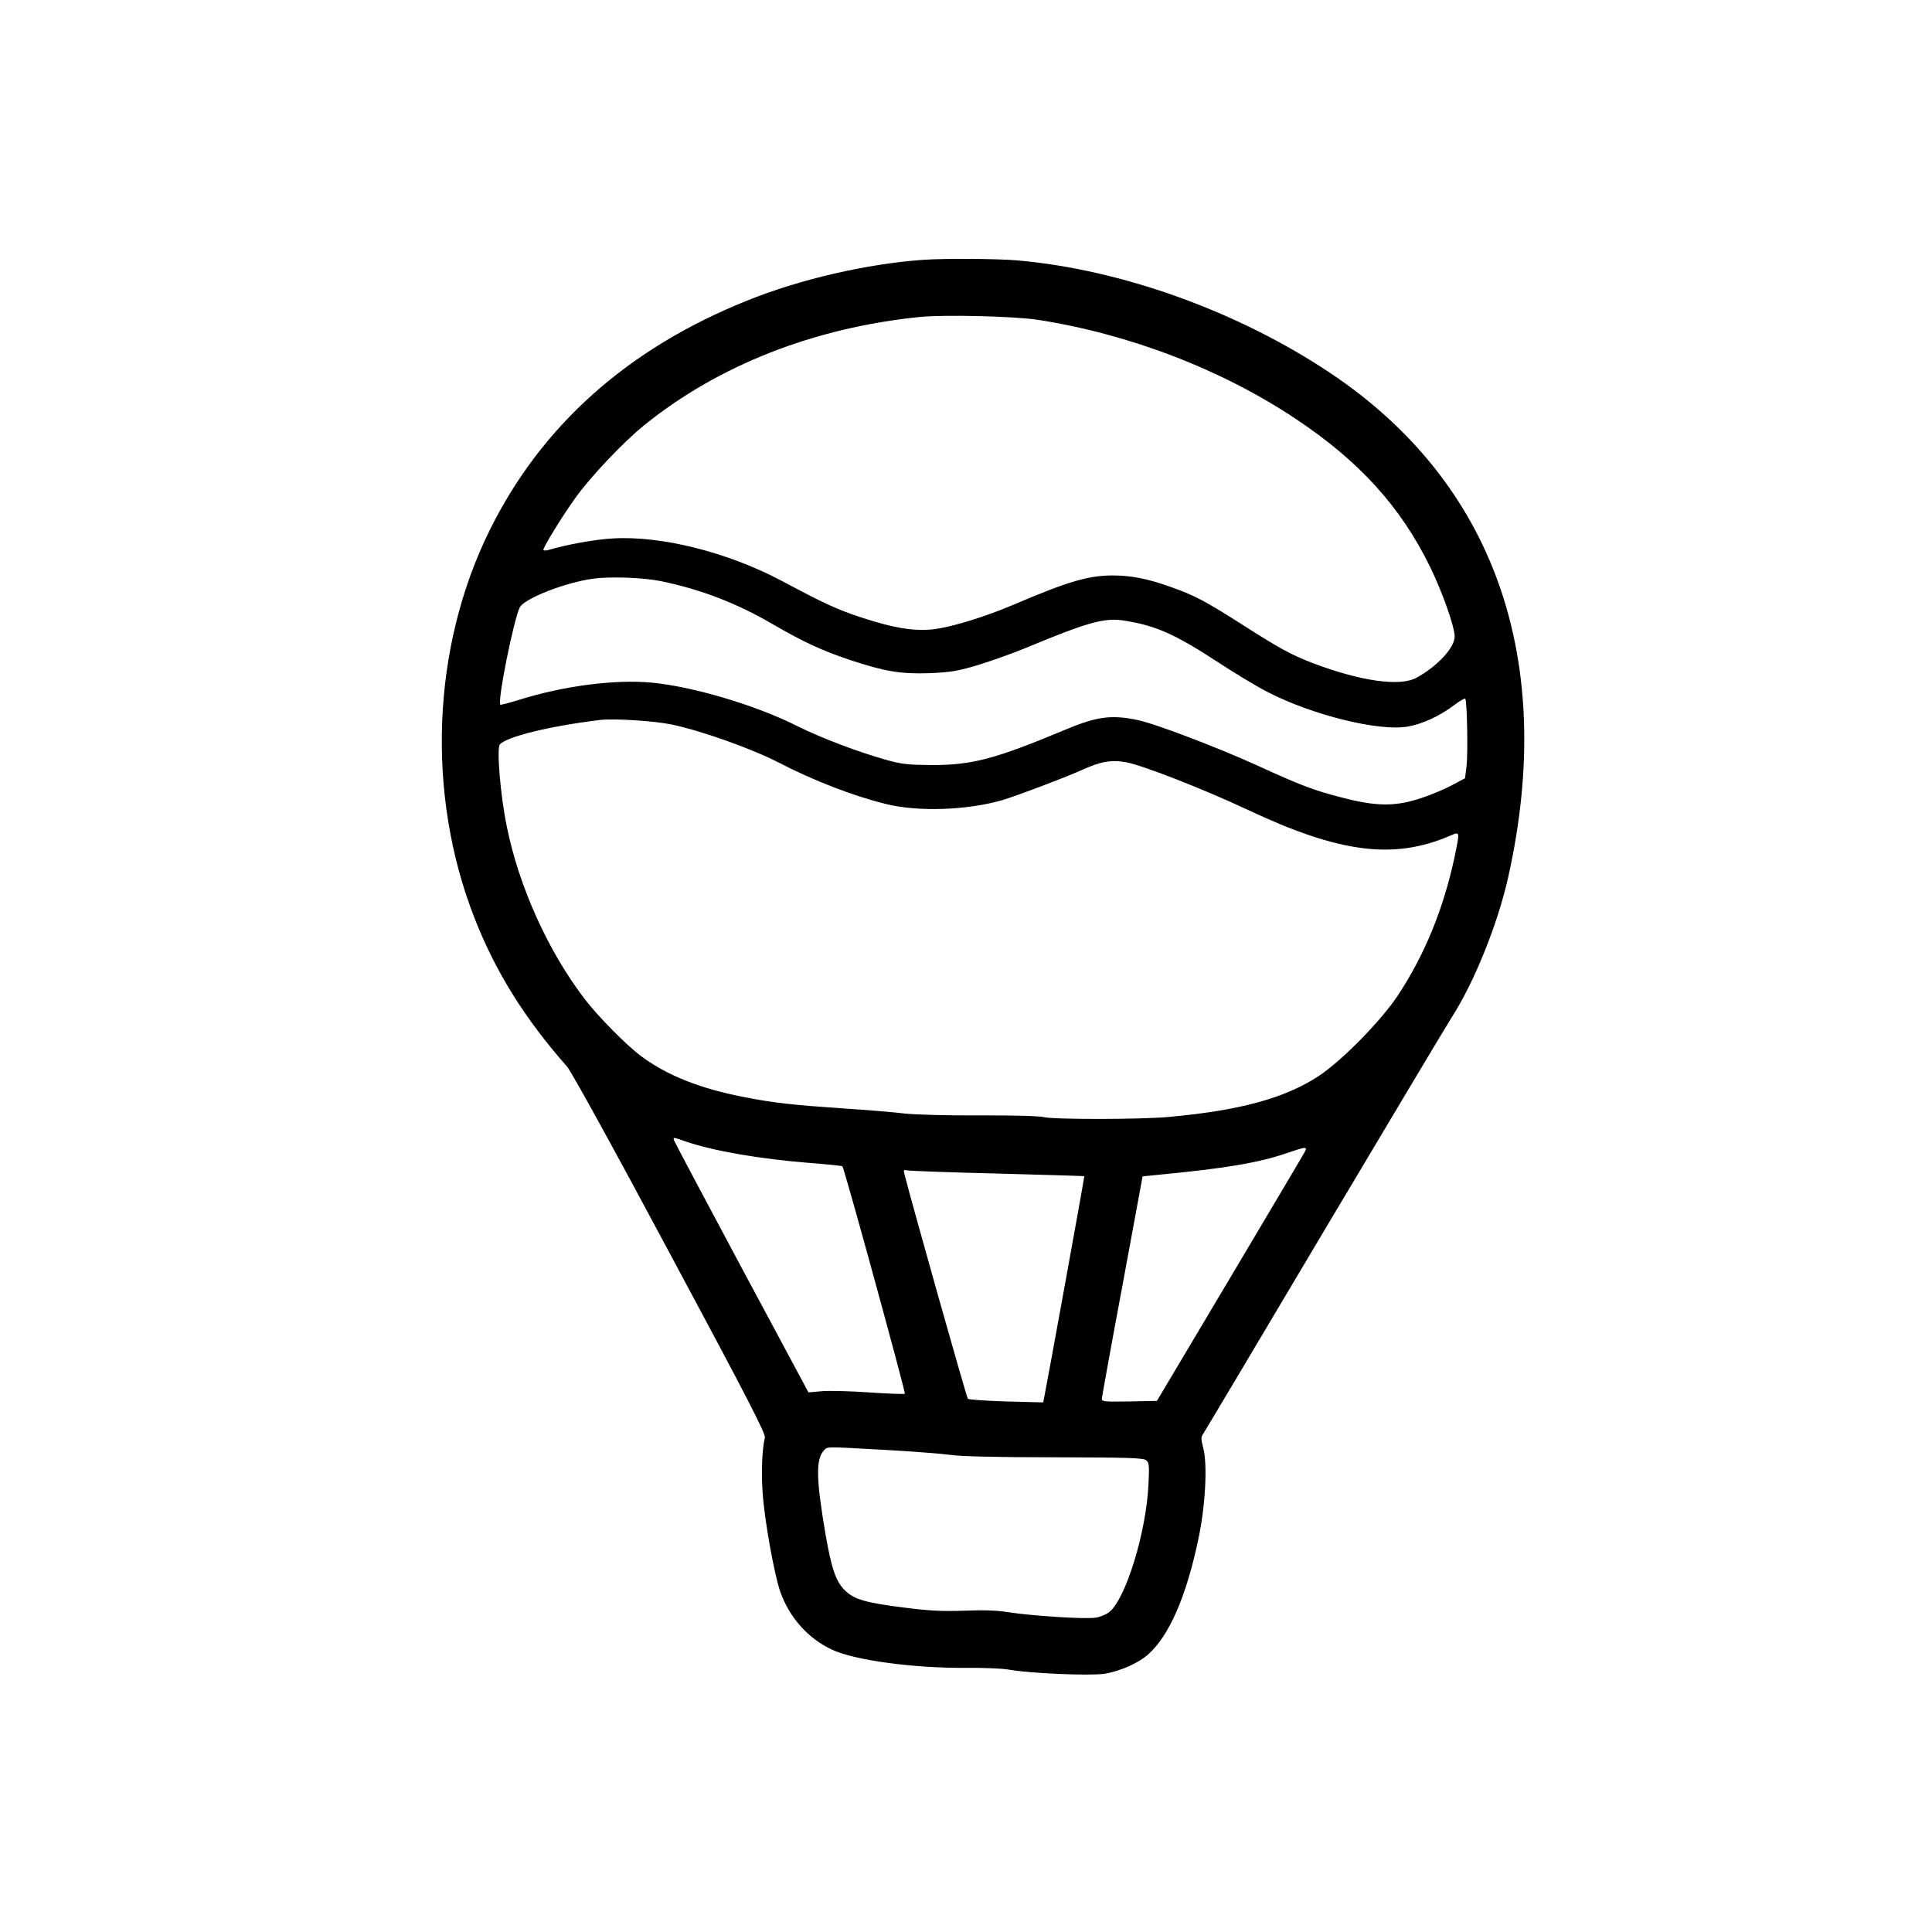 <?xml version="1.0" standalone="no"?>
<!DOCTYPE svg PUBLIC "-//W3C//DTD SVG 20010904//EN"
 "http://www.w3.org/TR/2001/REC-SVG-20010904/DTD/svg10.dtd">
<svg version="1.0" xmlns="http://www.w3.org/2000/svg"
 width="1024pt" height="1024pt" viewBox="0 0 1024 1024"
 preserveAspectRatio="xMidYMid meet">
<g transform="translate(0,1024) scale(0.1,-0.1)"
fill="#000000" stroke="none">
<path d="M4895 8863 c-298 -21 -653 -102 -937 -217 -630 -253 -1087 -660
-1362 -1215 -308 -622 -338 -1401 -81 -2057 112 -286 265 -531 491 -788 21
-23 256 -450 545 -991 416 -775 508 -955 503 -975 -14 -54 -20 -180 -12 -290
9 -143 61 -431 93 -525 49 -139 149 -251 278 -310 119 -55 432 -97 703 -95 93
1 195 -3 228 -9 118 -21 436 -34 513 -22 83 15 174 55 227 101 112 99 202 303
267 610 38 176 50 400 26 487 -11 42 -12 56 -2 70 7 10 296 495 642 1078 347
583 652 1093 678 1134 118 183 244 495 299 743 257 1151 -73 2087 -939 2668
-489 328 -1110 552 -1665 600 -107 9 -380 11 -495 3z m605 -318 c485 -75 974
-263 1366 -524 337 -224 557 -465 714 -786 65 -133 130 -317 130 -369 0 -59
-94 -160 -204 -219 -88 -47 -296 -17 -547 78 -117 45 -177 78 -382 209 -188
120 -249 152 -372 195 -122 44 -211 61 -308 61 -128 0 -240 -33 -527 -156
-164 -69 -346 -124 -440 -131 -99 -7 -194 9 -361 63 -136 45 -196 73 -429 197
-284 150 -635 239 -894 223 -92 -5 -242 -32 -343 -62 -13 -3 -23 -2 -23 2 0
15 100 178 169 274 78 110 255 297 365 386 395 319 901 517 1461 574 133 13
501 4 625 -15z m-1998 -1385 c213 -44 401 -116 593 -228 164 -95 259 -139 410
-190 185 -61 267 -75 420 -70 113 5 147 10 255 42 69 21 184 62 255 91 334
139 420 163 528 145 162 -26 264 -71 482 -213 93 -61 215 -135 270 -163 236
-123 594 -212 746 -185 77 13 170 56 244 112 30 23 58 39 61 36 10 -9 15 -291
7 -357 l-8 -65 -70 -37 c-38 -21 -113 -52 -165 -69 -137 -45 -237 -44 -422 5
-145 37 -215 64 -445 169 -201 92 -544 223 -635 241 -139 29 -218 18 -390 -55
-364 -152 -486 -184 -698 -184 -125 1 -158 4 -241 27 -150 42 -343 115 -472
179 -220 111 -553 210 -774 231 -193 18 -466 -17 -704 -92 -51 -16 -95 -27
-97 -25 -17 16 71 453 103 516 25 47 241 132 390 152 91 12 263 6 357 -13z
m58 -760 c157 -33 422 -127 568 -202 187 -97 393 -176 566 -219 171 -43 431
-34 618 20 77 23 329 118 418 158 103 47 158 57 238 43 86 -15 415 -144 647
-253 484 -228 771 -265 1070 -137 54 23 53 27 25 -110 -59 -277 -159 -521
-301 -736 -92 -138 -295 -344 -419 -427 -179 -117 -417 -183 -795 -217 -150
-14 -612 -14 -662 -1 -22 6 -167 10 -338 9 -166 -1 -345 4 -400 10 -55 7 -201
19 -325 27 -274 19 -368 29 -530 61 -228 44 -404 114 -539 214 -76 55 -234
215 -302 305 -194 253 -349 597 -413 915 -34 164 -54 413 -37 434 35 41 261
97 531 130 72 9 288 -5 380 -24z m74 -2210 c145 -50 394 -93 659 -114 92 -7
170 -15 172 -18 10 -9 336 -1200 331 -1205 -3 -3 -89 0 -191 7 -103 7 -216 10
-253 6 l-67 -6 -355 662 c-195 364 -356 668 -358 675 -4 16 -6 17 62 -7z
m3269 -77 c-15 -27 -195 -329 -399 -673 l-372 -625 -146 -3 c-134 -2 -146 -1
-146 15 1 10 49 279 109 598 l107 580 80 8 c355 34 532 63 684 115 116 39 115
39 83 -15z m-1618 -93 c253 -7 461 -13 462 -14 2 -2 -196 -1091 -213 -1175
l-5 -24 -195 5 c-108 3 -200 10 -204 14 -7 7 -298 1039 -336 1190 -6 22 -4 25
12 21 11 -3 226 -11 479 -17z m-590 -1465 c143 -8 296 -20 340 -26 53 -8 240
-13 551 -13 400 -1 474 -3 489 -16 16 -13 17 -27 12 -130 -12 -251 -119 -600
-206 -673 -17 -14 -49 -27 -74 -31 -56 -9 -344 10 -463 29 -61 10 -131 12
-233 8 -115 -4 -182 -1 -316 16 -206 26 -266 43 -315 90 -49 47 -72 113 -104
296 -50 291 -53 399 -10 446 20 23 2 22 329 4z"/>
</g>
</svg>
